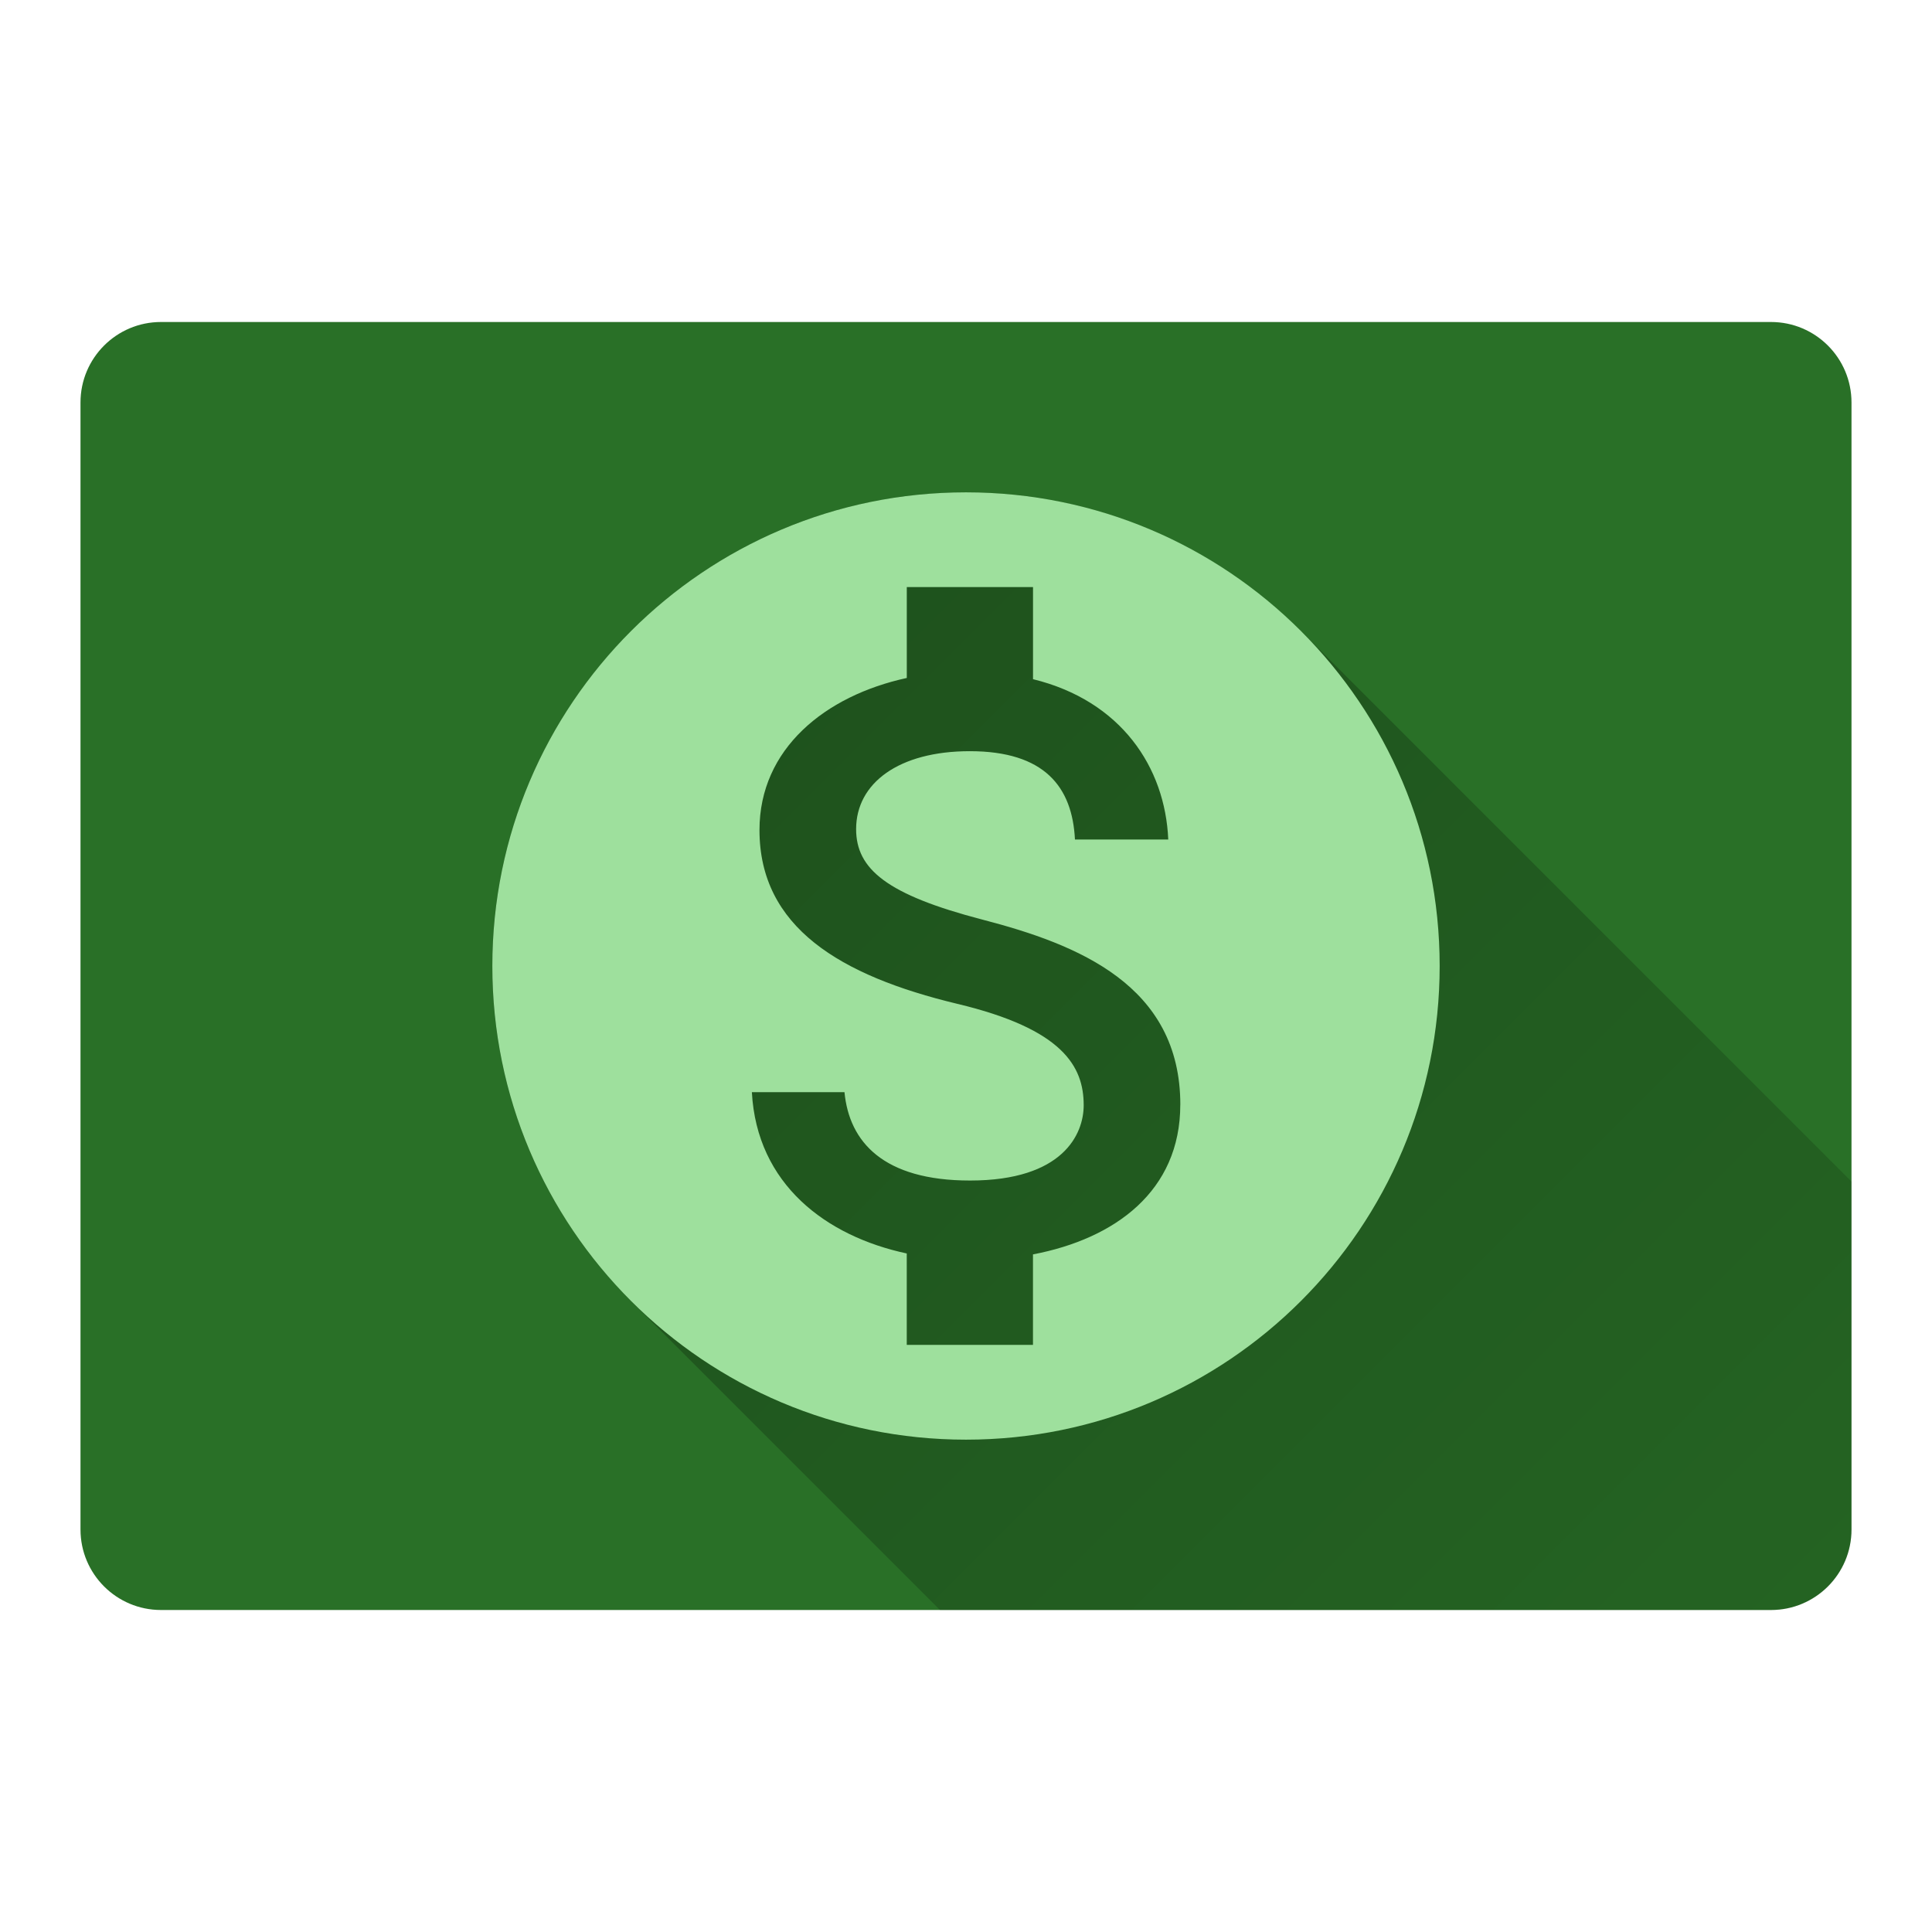 <svg version="1.1" xmlns="http://www.w3.org/2000/svg" xmlns:xlink="http://www.w3.org/1999/xlink" width="48" height="48"><defs><linearGradient x1="12.232" y1="12.232" x2="61.32" y2="61.32" gradientUnits="userSpaceOnUse" id="color-1"><stop offset="0" stop-color="#000000" stop-opacity="0.3"></stop><stop offset="1" stop-color="#000000" stop-opacity="0"></stop></linearGradient><filter id="dropshadow-base"><feColorMatrix type="matrix" values="0 0 0 0 0  0 0 0 0 0  0 0 0 0 0  0 0 0 .8 0"></feColorMatrix> <feOffset dx="0" dy="1"></feOffset> <feGaussianBlur stdDeviation="1"></feGaussianBlur> <feComposite in="SourceGraphic"></feComposite></filter><filter id="dropshadow-banner" x="-10%" y="-10%" width="120%" height="130%"><feColorMatrix type="matrix" values="0 0 0 0 0  0 0 0 0 0  0 0 0 0 0  0 0 0 .4 0"></feColorMatrix> <feOffset dx="0" dy="1"></feOffset> <feGaussianBlur stdDeviation="0.5"></feGaussianBlur> <feComposite in="SourceGraphic"></feComposite></filter></defs><g fill="none" fill-rule="nonzero" stroke="none" stroke-width="none" stroke-linecap="butt" stroke-linejoin="miter" stroke-miterlimit="10" stroke-dasharray="" stroke-dashoffset="0" font-family="none" font-weight="none" font-size="none" text-anchor="none" style="mix-blend-mode: normal"><path d="M4,40c-1.105,0 -2,-0.895 -2,-2v-28c0,-1.105 0.895,-2 2,-2h40c1.105,0 2,0.895 2,2v28c0,1.105 -0.895,2 -2,2z" id="base 1 5 1 1" fill="#297027" stroke-width="1"></path><path d="M32.322,15.678l13.678,13.678v8.645c0,1.105 -0.895,2 -2,2h-20.645l-7.678,-7.678c-2.129,-2.129 -3.446,-5.071 -3.446,-8.322c0,-6.502 5.266,-11.768 11.768,-11.768c3.251,0 6.193,1.317 8.322,3.446z" fill="url(#color-1)" stroke-width="1"></path><path d="M24,12.232c-6.502,0 -11.768,5.266 -11.768,11.768c0,6.502 5.266,11.768 11.768,11.768c6.502,0 11.768,-5.266 11.768,-11.768c0,-6.502 -5.266,-11.768 -11.768,-11.768zM25.665,31.167v2.248h-3.136v-2.271c-2.006,-0.43 -3.725,-1.718 -3.848,-4.007h2.301c0.118,1.236 0.965,2.195 3.119,2.195c2.312,0 2.824,-1.153 2.824,-1.871c0,-0.971 -0.524,-1.895 -3.136,-2.518c-2.918,-0.7 -4.919,-1.906 -4.919,-4.319c0,-2.018 1.63,-3.336 3.66,-3.778v-2.259h3.136v2.289c2.189,0.535 3.283,2.189 3.36,3.984h-2.318c-0.065,-1.306 -0.753,-2.195 -2.613,-2.195c-1.765,0 -2.824,0.794 -2.824,1.936c0,0.994 0.765,1.63 3.136,2.248c2.377,0.618 4.919,1.63 4.919,4.601c0,2.148 -1.624,3.33 -3.66,3.719z" fill="none" stroke-width="0"></path><path d="M35.768,24c0,6.502 -5.266,11.768 -11.768,11.768c-6.502,0 -11.768,-5.266 -11.768,-11.768c0,-6.502 5.266,-11.768 11.768,-11.768c6.502,0 11.768,5.266 11.768,11.768zM29.325,27.448c0,-2.971 -2.542,-3.984 -4.919,-4.601c-2.371,-0.618 -3.136,-1.253 -3.136,-2.248c0,-1.142 1.059,-1.936 2.824,-1.936c1.859,0 2.548,0.888 2.613,2.195h2.318c-0.076,-1.795 -1.171,-3.448 -3.36,-3.984v-2.289h-3.136v2.259c-2.03,0.441 -3.66,1.759 -3.66,3.778c0,2.412 2.001,3.619 4.919,4.319c2.613,0.624 3.136,1.548 3.136,2.518c0,0.718 -0.512,1.871 -2.824,1.871c-2.154,0 -3.001,-0.959 -3.119,-2.195h-2.301c0.124,2.289 1.842,3.578 3.848,4.007v2.271h3.136v-2.248c2.036,-0.388 3.66,-1.571 3.66,-3.719z" fill="#9ee09d" stroke-width="0"></path><path d="M2,24c0,-12.15 9.85,-22 22,-22c12.15,0 22,9.85 22,22c0,12.15 -9.85,22 -22,22c-12.15,0 -22,-9.85 -22,-22z" id="base 1 1 1" fill="none" stroke-width="1"></path><g fill="#000000" stroke-width="1" font-family="Roboto, sans-serif" font-weight="400" font-size="14" text-anchor="start"></g><rect x="2" y="2" width="44" height="22" fill="none" stroke-width="1"></rect><path d="M2,24v-22h44v22z" fill="none" stroke-width="1"></path><path d="M2,24v-22h44v22z" fill="none" stroke-width="1"></path><path d="M2,24v-22h44v22z" fill="none" stroke-width="1"></path><path d="M2,24v-22h44v22z" fill="none" stroke-width="1"></path></g></svg>